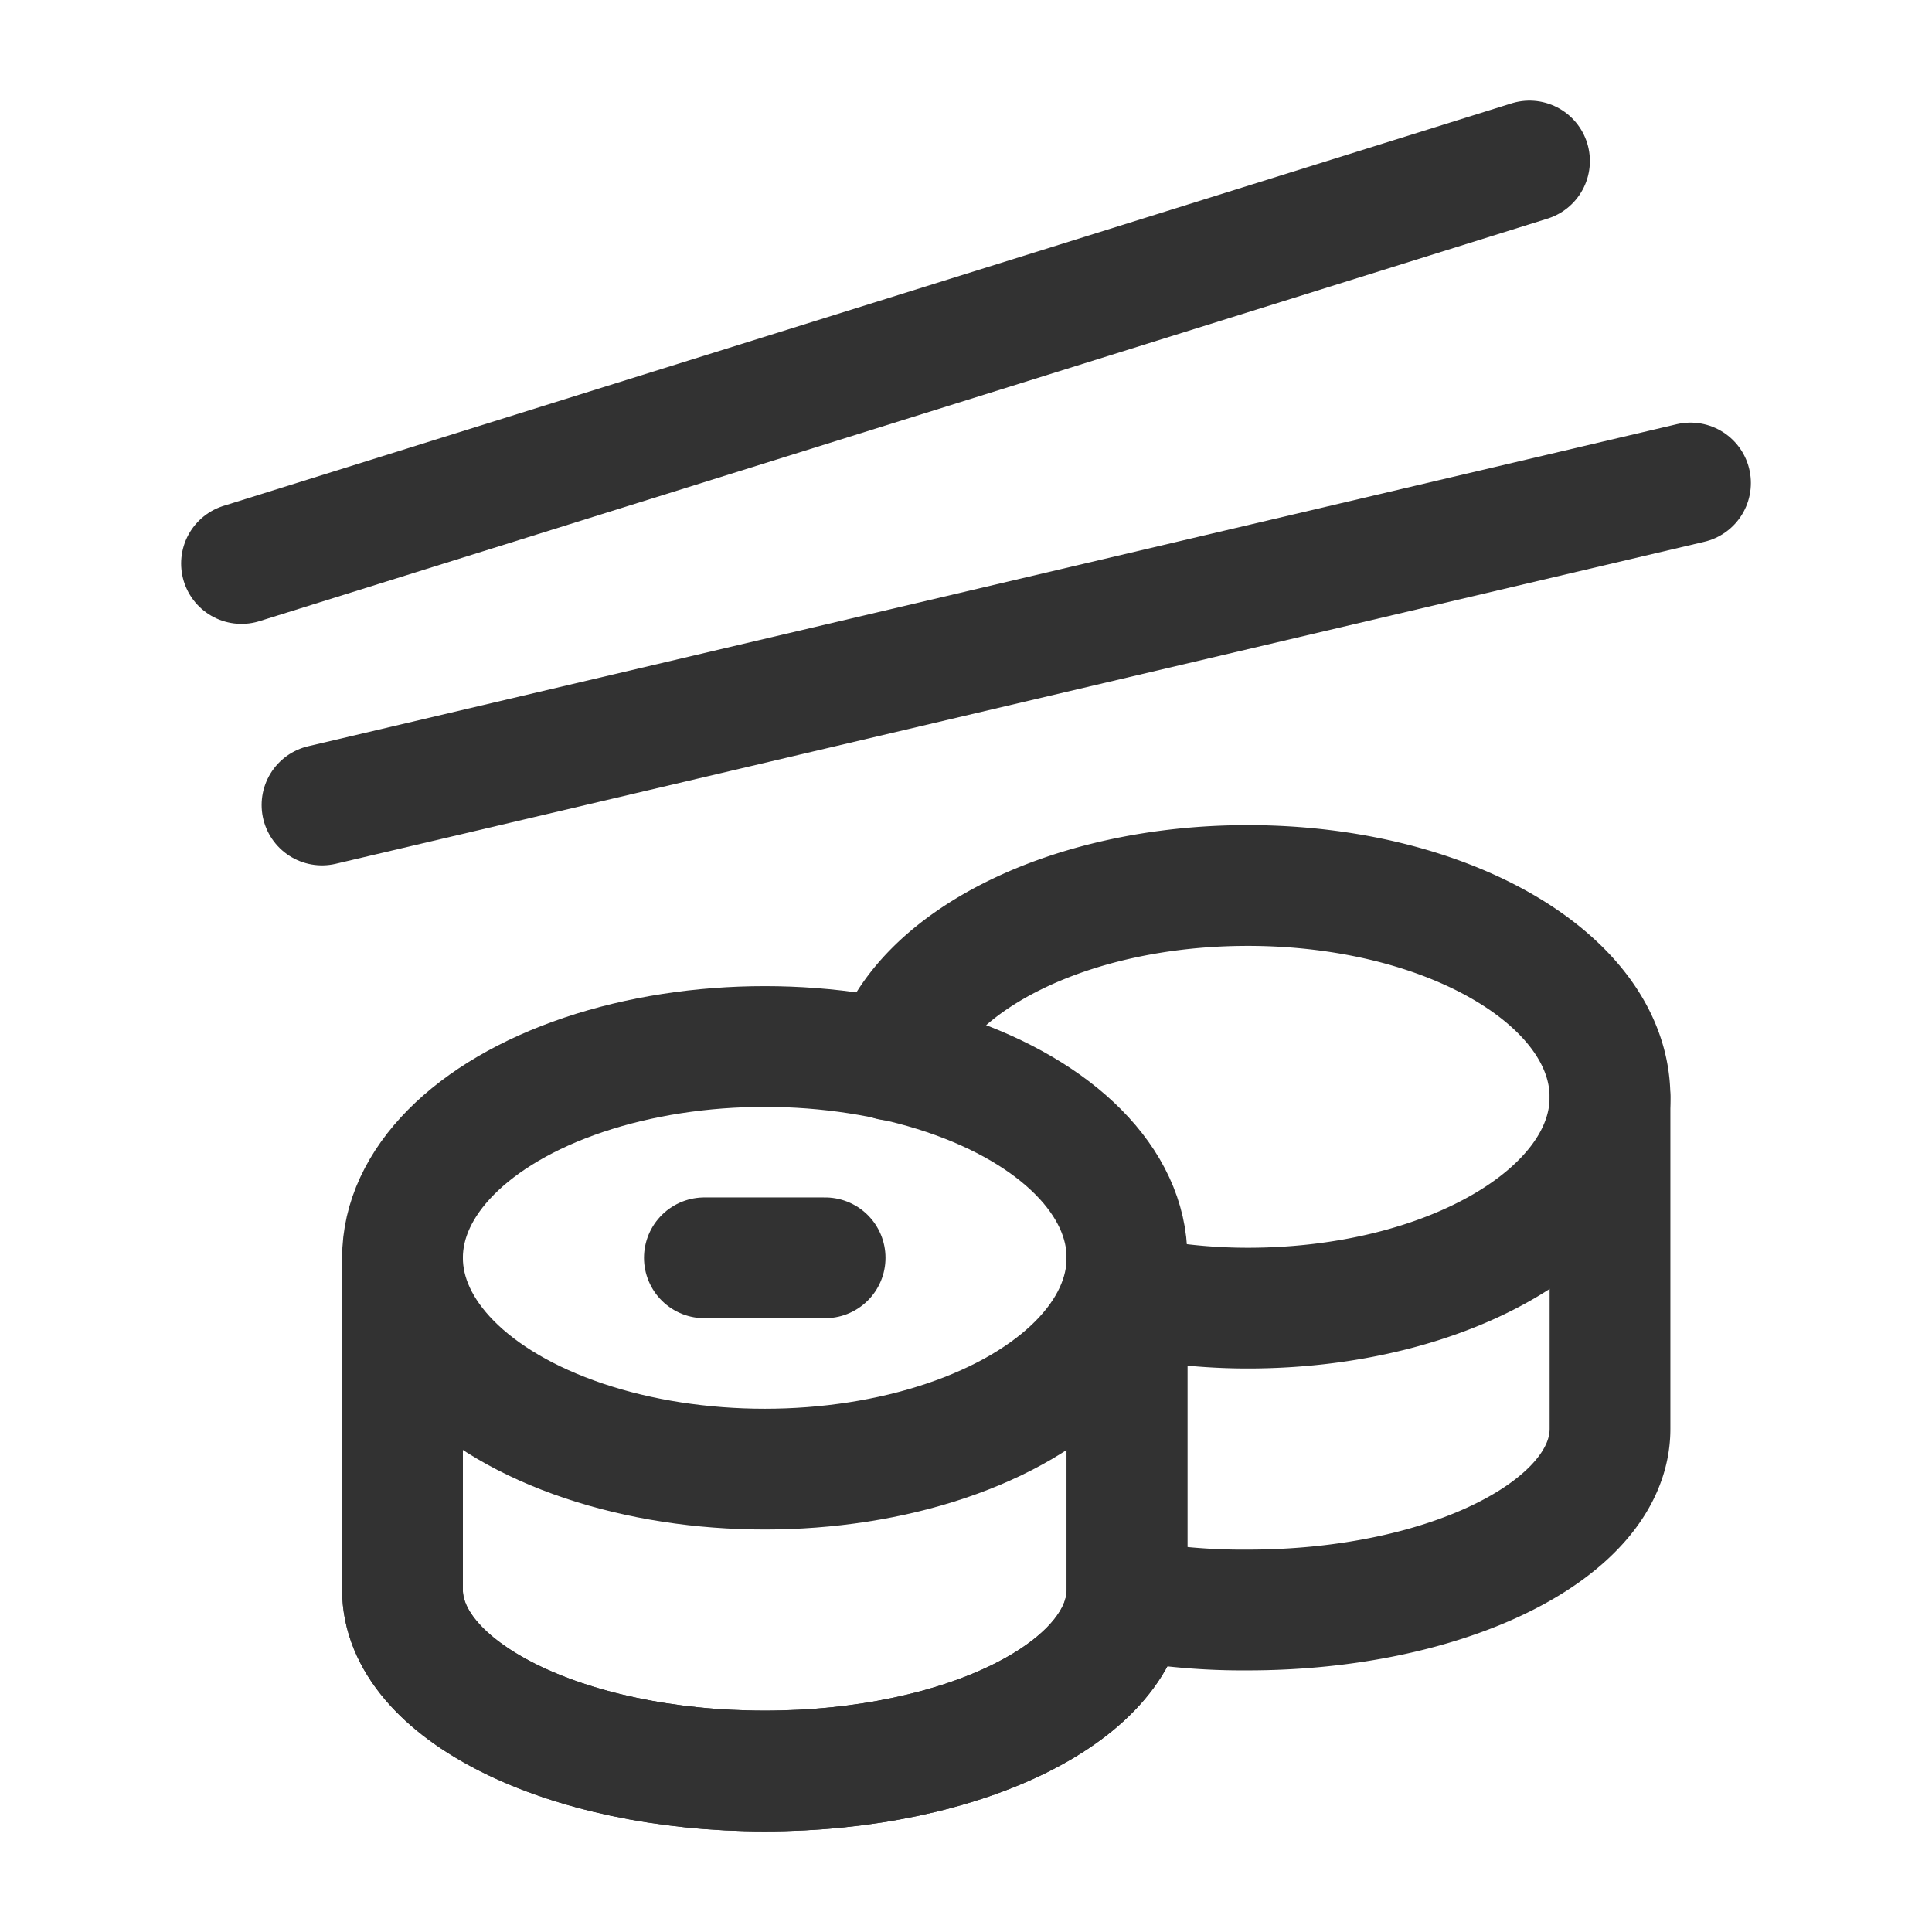 <svg id="Layer_3" data-name="Layer 3" xmlns="http://www.w3.org/2000/svg" viewBox="0 0 24 24"><path d="M0,0H24V24H0Z" fill="none"/><path d="M14,15.625V19.75C14,20.993,11.985,22,9.5,22S5,20.993,5,19.75V15.625" fill="none" stroke="#323232" stroke-linecap="round" stroke-linejoin="round" stroke-width="1.5"/><path d="M14,15.625V19.75C14,20.993,11.985,22,9.5,22S5,20.993,5,19.75V15.625" fill="none" stroke="#323232" stroke-linecap="round" stroke-linejoin="round" stroke-width="1.5"/><ellipse cx="9.5" cy="15.625" rx="4.5" ry="2.625" fill="none" stroke="#323232" stroke-linecap="round" stroke-linejoin="round" stroke-width="1.5"/><line x1="10.25" y1="15.625" x2="8.75" y2="15.625" fill="none" stroke="#323232" stroke-linecap="round" stroke-linejoin="round" stroke-width="1.5"/><line x1="3" y1="7" x2="19" y2="2" fill="none" stroke="#323232" stroke-linecap="round" stroke-linejoin="round" stroke-width="1.5"/><line x1="4" y1="10" x2="21" y2="6" fill="none" stroke="#323232" stroke-linecap="round" stroke-linejoin="round" stroke-width="1.5"/><path d="M20,13.63v4.12C20,18.99,17.99,20,15.5,20a7.98,7.98,0,0,1-1.5-.13" fill="none" stroke="#323232" stroke-linecap="round" stroke-linejoin="round" stroke-width="1.5"/><path d="M14,16.092a7.193,7.193,0,0,0,1.5.158c2.49,0,4.5-1.18,4.5-2.62C20,12.18,17.99,11,15.5,11c-2.22,0-4.06.94-4.43,2.17" fill="none" stroke="#323232" stroke-linecap="round" stroke-linejoin="round" stroke-width="1.5"/></svg>